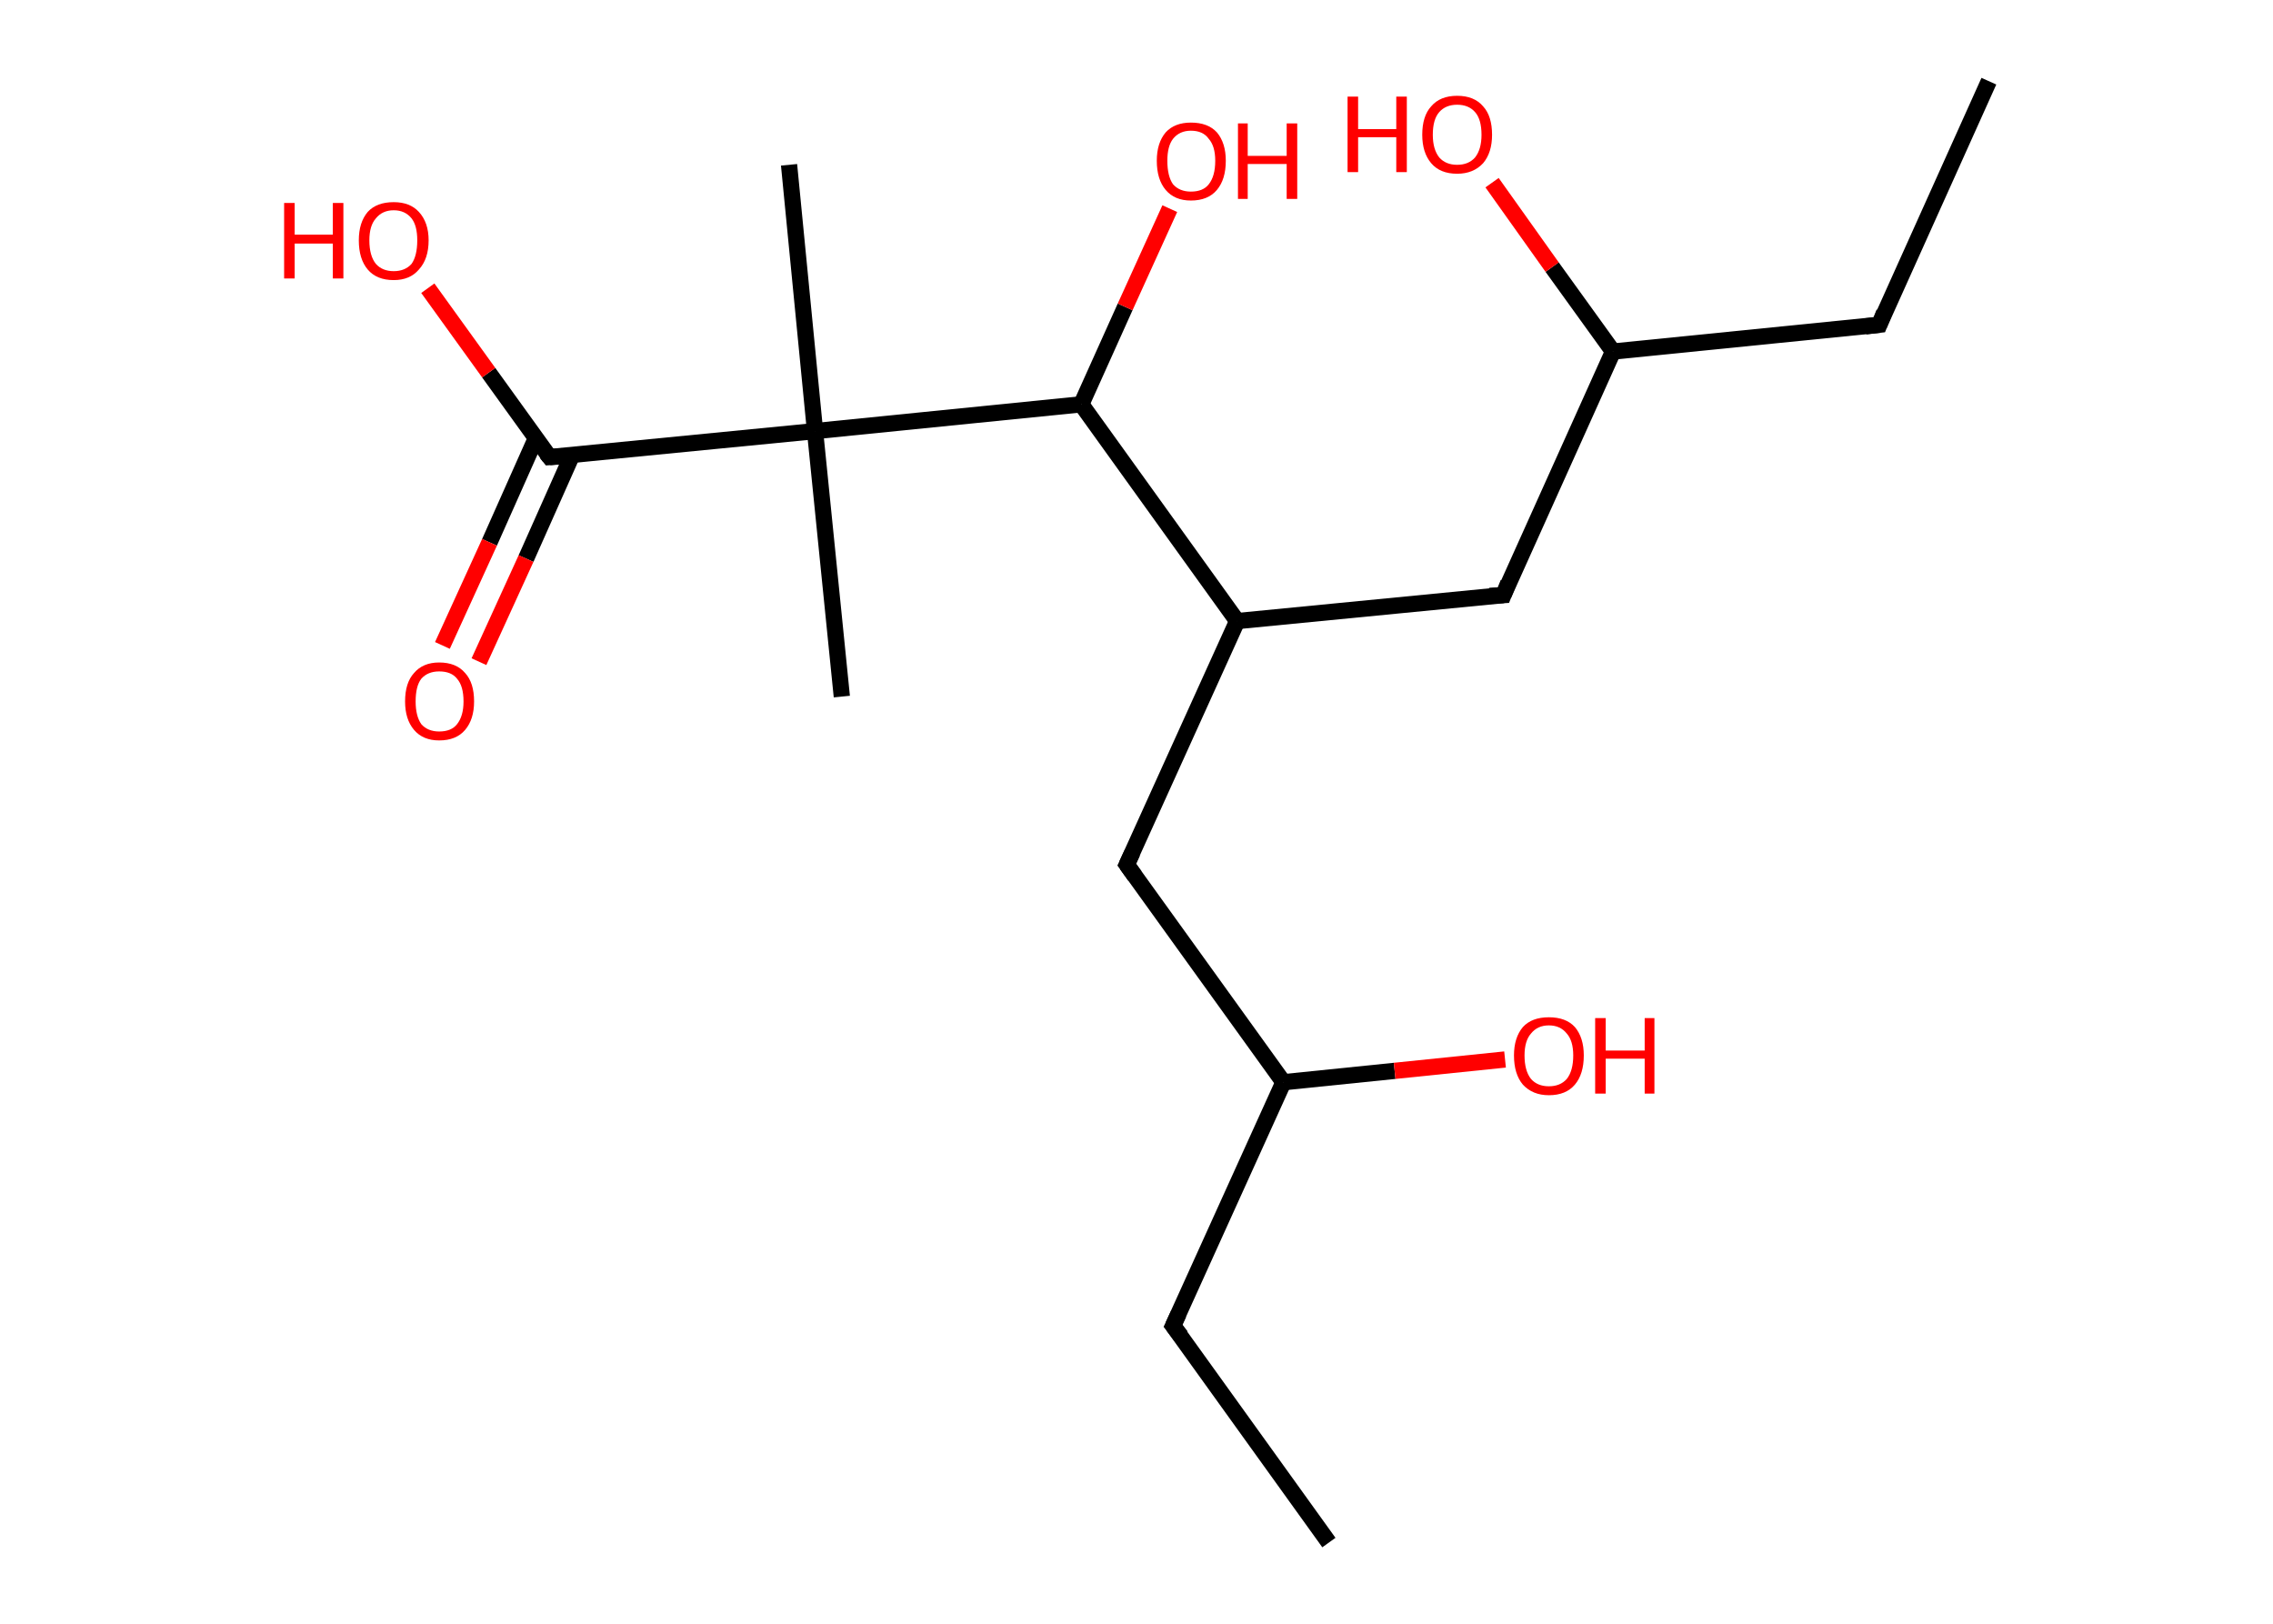 <?xml version='1.0' encoding='ASCII' standalone='yes'?>
<svg xmlns="http://www.w3.org/2000/svg" xmlns:rdkit="http://www.rdkit.org/xml" xmlns:xlink="http://www.w3.org/1999/xlink" version="1.1" baseProfile="full" xml:space="preserve" width="280px" height="200px" viewBox="0 0 280 200">
<!-- END OF HEADER -->
<rect style="opacity:1.0;fill:#FFFFFF;stroke:none" width="280.0" height="200.0" x="0.0" y="0.0"> </rect>
<path class="bond-0 atom-0 atom-1" d="M 245.0,10.0 L 231.5,40.0" style="fill:none;fill-rule:evenodd;stroke:#000000;stroke-width:2.0px;stroke-linecap:butt;stroke-linejoin:miter;stroke-opacity:1"/>
<path class="bond-1 atom-1 atom-2" d="M 231.5,40.0 L 198.7,43.3" style="fill:none;fill-rule:evenodd;stroke:#000000;stroke-width:2.0px;stroke-linecap:butt;stroke-linejoin:miter;stroke-opacity:1"/>
<path class="bond-2 atom-2 atom-3" d="M 198.7,43.3 L 191.2,32.9" style="fill:none;fill-rule:evenodd;stroke:#000000;stroke-width:2.0px;stroke-linecap:butt;stroke-linejoin:miter;stroke-opacity:1"/>
<path class="bond-2 atom-2 atom-3" d="M 191.2,32.9 L 183.8,22.5" style="fill:none;fill-rule:evenodd;stroke:#FF0000;stroke-width:2.0px;stroke-linecap:butt;stroke-linejoin:miter;stroke-opacity:1"/>
<path class="bond-3 atom-2 atom-4" d="M 198.7,43.3 L 185.2,73.3" style="fill:none;fill-rule:evenodd;stroke:#000000;stroke-width:2.0px;stroke-linecap:butt;stroke-linejoin:miter;stroke-opacity:1"/>
<path class="bond-4 atom-4 atom-5" d="M 185.2,73.3 L 152.4,76.5" style="fill:none;fill-rule:evenodd;stroke:#000000;stroke-width:2.0px;stroke-linecap:butt;stroke-linejoin:miter;stroke-opacity:1"/>
<path class="bond-5 atom-5 atom-6" d="M 152.4,76.5 L 138.8,106.5" style="fill:none;fill-rule:evenodd;stroke:#000000;stroke-width:2.0px;stroke-linecap:butt;stroke-linejoin:miter;stroke-opacity:1"/>
<path class="bond-6 atom-6 atom-7" d="M 138.8,106.5 L 158.1,133.3" style="fill:none;fill-rule:evenodd;stroke:#000000;stroke-width:2.0px;stroke-linecap:butt;stroke-linejoin:miter;stroke-opacity:1"/>
<path class="bond-7 atom-7 atom-8" d="M 158.1,133.3 L 171.8,131.9" style="fill:none;fill-rule:evenodd;stroke:#000000;stroke-width:2.0px;stroke-linecap:butt;stroke-linejoin:miter;stroke-opacity:1"/>
<path class="bond-7 atom-7 atom-8" d="M 171.8,131.9 L 185.4,130.5" style="fill:none;fill-rule:evenodd;stroke:#FF0000;stroke-width:2.0px;stroke-linecap:butt;stroke-linejoin:miter;stroke-opacity:1"/>
<path class="bond-8 atom-7 atom-9" d="M 158.1,133.3 L 144.5,163.3" style="fill:none;fill-rule:evenodd;stroke:#000000;stroke-width:2.0px;stroke-linecap:butt;stroke-linejoin:miter;stroke-opacity:1"/>
<path class="bond-9 atom-9 atom-10" d="M 144.5,163.3 L 163.7,190.0" style="fill:none;fill-rule:evenodd;stroke:#000000;stroke-width:2.0px;stroke-linecap:butt;stroke-linejoin:miter;stroke-opacity:1"/>
<path class="bond-10 atom-5 atom-11" d="M 152.4,76.5 L 133.2,49.8" style="fill:none;fill-rule:evenodd;stroke:#000000;stroke-width:2.0px;stroke-linecap:butt;stroke-linejoin:miter;stroke-opacity:1"/>
<path class="bond-11 atom-11 atom-12" d="M 133.2,49.8 L 138.6,37.8" style="fill:none;fill-rule:evenodd;stroke:#000000;stroke-width:2.0px;stroke-linecap:butt;stroke-linejoin:miter;stroke-opacity:1"/>
<path class="bond-11 atom-11 atom-12" d="M 138.6,37.8 L 144.1,25.7" style="fill:none;fill-rule:evenodd;stroke:#FF0000;stroke-width:2.0px;stroke-linecap:butt;stroke-linejoin:miter;stroke-opacity:1"/>
<path class="bond-12 atom-11 atom-13" d="M 133.2,49.8 L 100.4,53.1" style="fill:none;fill-rule:evenodd;stroke:#000000;stroke-width:2.0px;stroke-linecap:butt;stroke-linejoin:miter;stroke-opacity:1"/>
<path class="bond-13 atom-13 atom-14" d="M 100.4,53.1 L 103.7,85.8" style="fill:none;fill-rule:evenodd;stroke:#000000;stroke-width:2.0px;stroke-linecap:butt;stroke-linejoin:miter;stroke-opacity:1"/>
<path class="bond-14 atom-13 atom-15" d="M 100.4,53.1 L 97.2,20.3" style="fill:none;fill-rule:evenodd;stroke:#000000;stroke-width:2.0px;stroke-linecap:butt;stroke-linejoin:miter;stroke-opacity:1"/>
<path class="bond-15 atom-13 atom-16" d="M 100.4,53.1 L 67.7,56.3" style="fill:none;fill-rule:evenodd;stroke:#000000;stroke-width:2.0px;stroke-linecap:butt;stroke-linejoin:miter;stroke-opacity:1"/>
<path class="bond-16 atom-16 atom-17" d="M 66.0,54.0 L 60.3,66.8" style="fill:none;fill-rule:evenodd;stroke:#000000;stroke-width:2.0px;stroke-linecap:butt;stroke-linejoin:miter;stroke-opacity:1"/>
<path class="bond-16 atom-16 atom-17" d="M 60.3,66.8 L 54.5,79.5" style="fill:none;fill-rule:evenodd;stroke:#FF0000;stroke-width:2.0px;stroke-linecap:butt;stroke-linejoin:miter;stroke-opacity:1"/>
<path class="bond-16 atom-16 atom-17" d="M 70.5,56.0 L 64.8,68.8" style="fill:none;fill-rule:evenodd;stroke:#000000;stroke-width:2.0px;stroke-linecap:butt;stroke-linejoin:miter;stroke-opacity:1"/>
<path class="bond-16 atom-16 atom-17" d="M 64.8,68.8 L 59.0,81.5" style="fill:none;fill-rule:evenodd;stroke:#FF0000;stroke-width:2.0px;stroke-linecap:butt;stroke-linejoin:miter;stroke-opacity:1"/>
<path class="bond-17 atom-16 atom-18" d="M 67.7,56.3 L 60.2,45.9" style="fill:none;fill-rule:evenodd;stroke:#000000;stroke-width:2.0px;stroke-linecap:butt;stroke-linejoin:miter;stroke-opacity:1"/>
<path class="bond-17 atom-16 atom-18" d="M 60.2,45.9 L 52.7,35.5" style="fill:none;fill-rule:evenodd;stroke:#FF0000;stroke-width:2.0px;stroke-linecap:butt;stroke-linejoin:miter;stroke-opacity:1"/>
<path d="M 232.1,38.5 L 231.5,40.0 L 229.8,40.2" style="fill:none;stroke:#000000;stroke-width:2.0px;stroke-linecap:butt;stroke-linejoin:miter;stroke-opacity:1;"/>
<path d="M 185.8,71.8 L 185.2,73.3 L 183.5,73.4" style="fill:none;stroke:#000000;stroke-width:2.0px;stroke-linecap:butt;stroke-linejoin:miter;stroke-opacity:1;"/>
<path d="M 139.5,105.0 L 138.8,106.5 L 139.8,107.9" style="fill:none;stroke:#000000;stroke-width:2.0px;stroke-linecap:butt;stroke-linejoin:miter;stroke-opacity:1;"/>
<path d="M 145.2,161.8 L 144.5,163.3 L 145.5,164.6" style="fill:none;stroke:#000000;stroke-width:2.0px;stroke-linecap:butt;stroke-linejoin:miter;stroke-opacity:1;"/>
<path d="M 69.3,56.2 L 67.7,56.3 L 67.3,55.8" style="fill:none;stroke:#000000;stroke-width:2.0px;stroke-linecap:butt;stroke-linejoin:miter;stroke-opacity:1;"/>
<path class="atom-3" d="M 166.0 11.9 L 167.3 11.9 L 167.3 15.9 L 172.0 15.9 L 172.0 11.9 L 173.3 11.9 L 173.3 21.2 L 172.0 21.2 L 172.0 16.9 L 167.3 16.9 L 167.3 21.2 L 166.0 21.2 L 166.0 11.9 " fill="#FF0000"/>
<path class="atom-3" d="M 175.2 16.6 Q 175.2 14.3, 176.3 13.1 Q 177.4 11.8, 179.5 11.8 Q 181.6 11.8, 182.7 13.1 Q 183.8 14.3, 183.8 16.6 Q 183.8 18.8, 182.7 20.1 Q 181.5 21.4, 179.5 21.4 Q 177.4 21.4, 176.3 20.1 Q 175.2 18.8, 175.2 16.6 M 179.5 20.3 Q 180.9 20.3, 181.7 19.4 Q 182.5 18.4, 182.5 16.6 Q 182.5 14.7, 181.7 13.8 Q 180.9 12.9, 179.5 12.9 Q 178.1 12.9, 177.3 13.8 Q 176.5 14.7, 176.5 16.6 Q 176.5 18.4, 177.3 19.4 Q 178.1 20.3, 179.5 20.3 " fill="#FF0000"/>
<path class="atom-8" d="M 186.5 130.0 Q 186.5 127.8, 187.6 126.5 Q 188.7 125.3, 190.8 125.3 Q 192.9 125.3, 194.0 126.5 Q 195.1 127.8, 195.1 130.0 Q 195.1 132.3, 194.0 133.6 Q 192.9 134.9, 190.8 134.9 Q 188.8 134.9, 187.6 133.6 Q 186.5 132.3, 186.5 130.0 M 190.8 133.8 Q 192.2 133.8, 193.0 132.9 Q 193.8 131.9, 193.8 130.0 Q 193.8 128.2, 193.0 127.3 Q 192.2 126.3, 190.8 126.3 Q 189.4 126.3, 188.6 127.3 Q 187.8 128.2, 187.8 130.0 Q 187.8 131.9, 188.6 132.9 Q 189.4 133.8, 190.8 133.8 " fill="#FF0000"/>
<path class="atom-8" d="M 196.5 125.4 L 197.8 125.4 L 197.8 129.4 L 202.6 129.4 L 202.6 125.4 L 203.8 125.4 L 203.8 134.7 L 202.6 134.7 L 202.6 130.4 L 197.8 130.4 L 197.8 134.7 L 196.5 134.7 L 196.5 125.4 " fill="#FF0000"/>
<path class="atom-12" d="M 142.5 19.8 Q 142.5 17.6, 143.6 16.3 Q 144.7 15.1, 146.7 15.1 Q 148.8 15.1, 149.9 16.3 Q 151.0 17.6, 151.0 19.8 Q 151.0 22.1, 149.9 23.4 Q 148.8 24.7, 146.7 24.7 Q 144.7 24.7, 143.6 23.4 Q 142.5 22.1, 142.5 19.8 M 146.7 23.6 Q 148.2 23.6, 148.9 22.7 Q 149.7 21.7, 149.7 19.8 Q 149.7 18.0, 148.9 17.1 Q 148.2 16.1, 146.7 16.1 Q 145.3 16.1, 144.5 17.1 Q 143.8 18.0, 143.8 19.8 Q 143.8 21.7, 144.5 22.7 Q 145.3 23.6, 146.7 23.6 " fill="#FF0000"/>
<path class="atom-12" d="M 152.5 15.2 L 153.7 15.2 L 153.7 19.2 L 158.5 19.2 L 158.5 15.2 L 159.8 15.2 L 159.8 24.5 L 158.5 24.5 L 158.5 20.2 L 153.7 20.2 L 153.7 24.5 L 152.5 24.5 L 152.5 15.2 " fill="#FF0000"/>
<path class="atom-17" d="M 49.9 86.4 Q 49.9 84.1, 51.0 82.9 Q 52.1 81.6, 54.1 81.6 Q 56.2 81.6, 57.3 82.9 Q 58.4 84.1, 58.4 86.4 Q 58.4 88.6, 57.3 89.9 Q 56.2 91.2, 54.1 91.2 Q 52.1 91.2, 51.0 89.9 Q 49.9 88.6, 49.9 86.4 M 54.1 90.1 Q 55.6 90.1, 56.3 89.2 Q 57.1 88.2, 57.1 86.4 Q 57.1 84.5, 56.3 83.6 Q 55.6 82.7, 54.1 82.7 Q 52.7 82.7, 51.9 83.6 Q 51.2 84.5, 51.2 86.4 Q 51.2 88.2, 51.9 89.2 Q 52.7 90.1, 54.1 90.1 " fill="#FF0000"/>
<path class="atom-18" d="M 35.0 25.0 L 36.3 25.0 L 36.3 28.9 L 41.0 28.9 L 41.0 25.0 L 42.3 25.0 L 42.3 34.3 L 41.0 34.3 L 41.0 30.0 L 36.3 30.0 L 36.3 34.3 L 35.0 34.3 L 35.0 25.0 " fill="#FF0000"/>
<path class="atom-18" d="M 44.2 29.6 Q 44.2 27.4, 45.3 26.1 Q 46.4 24.9, 48.5 24.9 Q 50.5 24.9, 51.6 26.1 Q 52.8 27.4, 52.8 29.6 Q 52.8 31.9, 51.6 33.2 Q 50.5 34.5, 48.5 34.5 Q 46.4 34.5, 45.3 33.2 Q 44.2 31.9, 44.2 29.6 M 48.5 33.4 Q 49.9 33.4, 50.7 32.5 Q 51.4 31.5, 51.4 29.6 Q 51.4 27.8, 50.7 26.9 Q 49.9 25.9, 48.5 25.9 Q 47.1 25.9, 46.3 26.9 Q 45.5 27.8, 45.5 29.6 Q 45.5 31.5, 46.3 32.5 Q 47.1 33.4, 48.5 33.4 " fill="#FF0000"/>
</svg>
